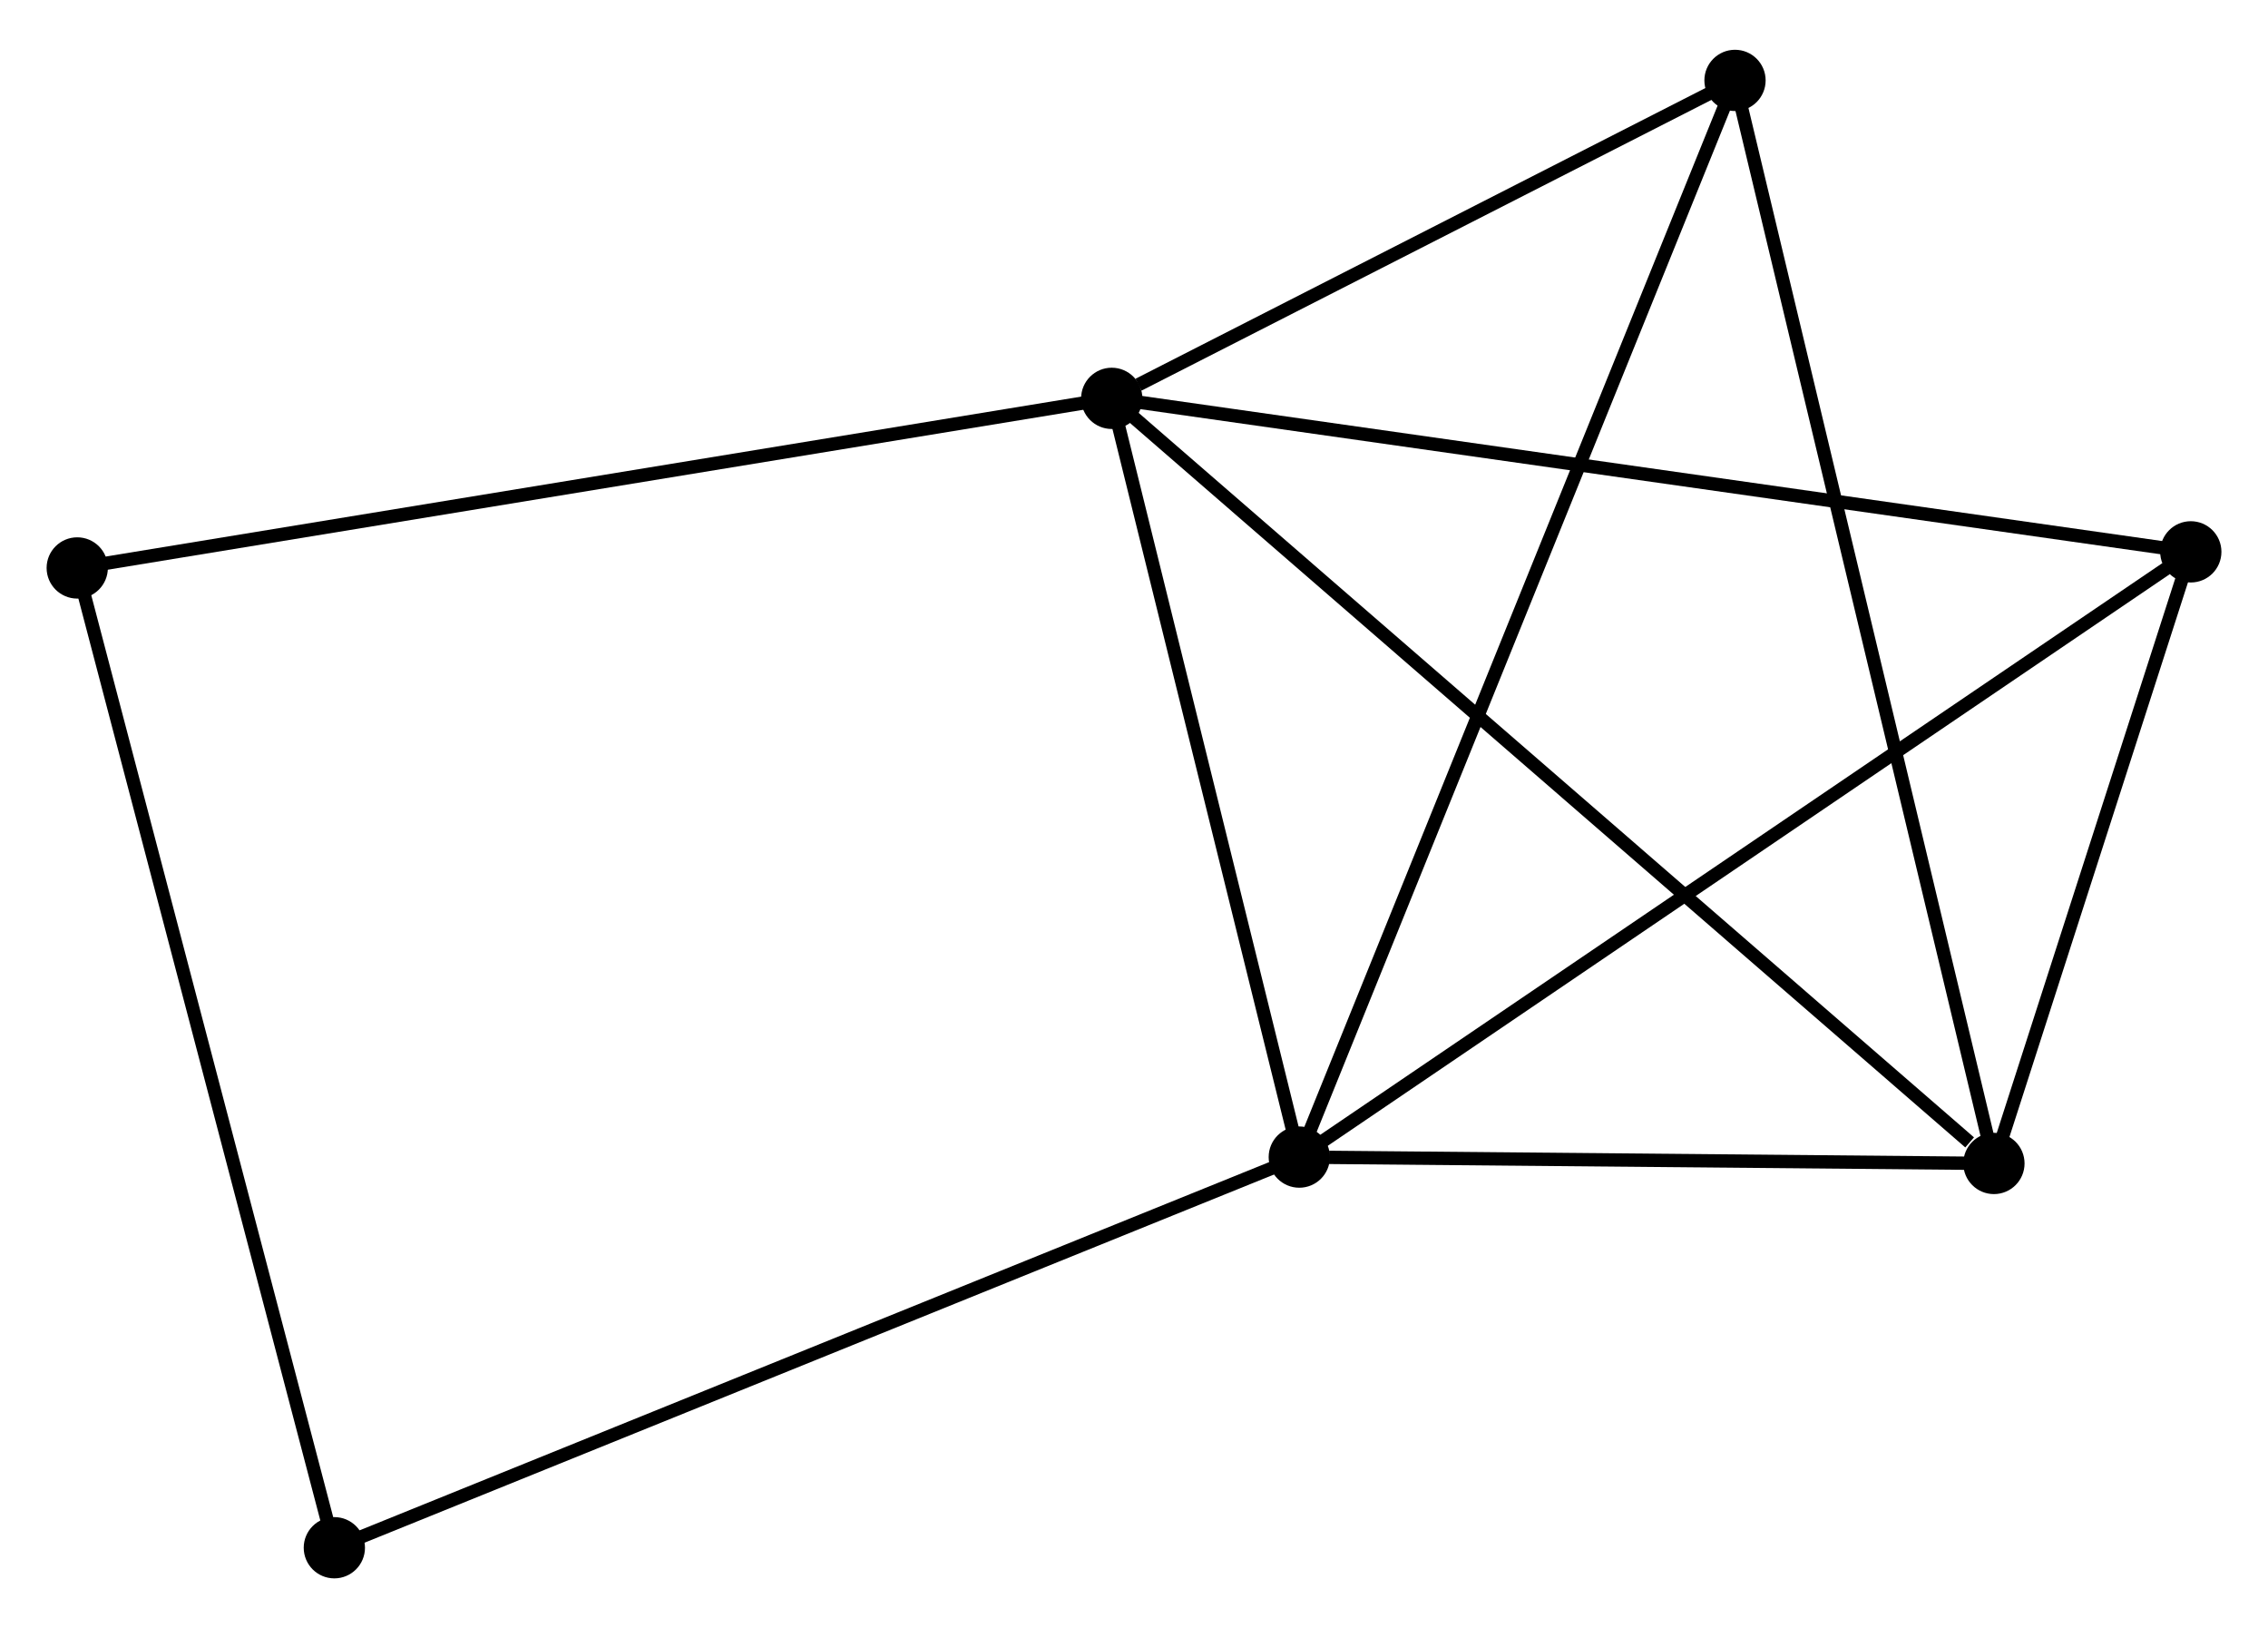 <?xml version="1.0" encoding="UTF-8" standalone="no"?>
<!DOCTYPE svg PUBLIC "-//W3C//DTD SVG 1.1//EN"
 "http://www.w3.org/Graphics/SVG/1.1/DTD/svg11.dtd">
<!-- Generated by graphviz version 2.36.0 (20140111.2315)
 -->
<!-- Title: %3 Pages: 1 -->
<svg width="170pt" height="122pt"
 viewBox="0.00 0.00 170.31 121.75" xmlns="http://www.w3.org/2000/svg" xmlns:xlink="http://www.w3.org/1999/xlink">
<g id="graph0" class="graph" transform="scale(1 1) rotate(0) translate(4 117.753)">
<title>%3</title>
<!-- 0 -->
<g id="node1" class="node"><title>0</title>
<ellipse fill="black" stroke="black" cx="79.483" cy="-88.085" rx="1.8" ry="1.8"/>
</g>
<!-- 1 -->
<g id="node2" class="node"><title>1</title>
<ellipse fill="black" stroke="black" cx="93.567" cy="-31.126" rx="1.8" ry="1.8"/>
</g>
<!-- 0&#45;&#45;1 -->
<g id="edge1" class="edge"><title>0&#45;&#45;1</title>
<path fill="none" stroke="black" d="M79.952,-86.19C82.09,-77.542 90.91,-41.87 93.082,-33.087"/>
</g>
<!-- 2 -->
<g id="node3" class="node"><title>2</title>
<ellipse fill="black" stroke="black" cx="145.729" cy="-30.648" rx="1.8" ry="1.8"/>
</g>
<!-- 0&#45;&#45;2 -->
<g id="edge2" class="edge"><title>0&#45;&#45;2</title>
<path fill="none" stroke="black" d="M81.121,-86.665C90.206,-78.788 134.356,-40.508 143.905,-32.229"/>
</g>
<!-- 3 -->
<g id="node4" class="node"><title>3</title>
<ellipse fill="black" stroke="black" cx="126.286" cy="-111.953" rx="1.8" ry="1.8"/>
</g>
<!-- 0&#45;&#45;3 -->
<g id="edge3" class="edge"><title>0&#45;&#45;3</title>
<path fill="none" stroke="black" d="M81.494,-89.111C89.193,-93.037 116.739,-107.085 124.334,-110.958"/>
</g>
<!-- 4 -->
<g id="node5" class="node"><title>4</title>
<ellipse fill="black" stroke="black" cx="160.513" cy="-76.562" rx="1.8" ry="1.8"/>
</g>
<!-- 0&#45;&#45;4 -->
<g id="edge4" class="edge"><title>0&#45;&#45;4</title>
<path fill="none" stroke="black" d="M81.486,-87.8C92.697,-86.206 147.553,-78.405 158.58,-76.837"/>
</g>
<!-- 5 -->
<g id="node6" class="node"><title>5</title>
<ellipse fill="black" stroke="black" cx="1.8" cy="-75.353" rx="1.8" ry="1.8"/>
</g>
<!-- 0&#45;&#45;5 -->
<g id="edge5" class="edge"><title>0&#45;&#45;5</title>
<path fill="none" stroke="black" d="M77.563,-87.77C66.815,-86.009 14.225,-77.389 3.653,-75.656"/>
</g>
<!-- 1&#45;&#45;2 -->
<g id="edge6" class="edge"><title>1&#45;&#45;2</title>
<path fill="none" stroke="black" d="M95.808,-31.105C104.388,-31.027 135.089,-30.745 143.554,-30.668"/>
</g>
<!-- 1&#45;&#45;3 -->
<g id="edge7" class="edge"><title>1&#45;&#45;3</title>
<path fill="none" stroke="black" d="M94.25,-32.814C98.508,-43.333 121.359,-99.783 125.606,-110.275"/>
</g>
<!-- 1&#45;&#45;4 -->
<g id="edge8" class="edge"><title>1&#45;&#45;4</title>
<path fill="none" stroke="black" d="M95.221,-32.249C104.403,-38.481 149.02,-68.762 158.671,-75.311"/>
</g>
<!-- 6 -->
<g id="node7" class="node"><title>6</title>
<ellipse fill="black" stroke="black" cx="21.107" cy="-1.8" rx="1.8" ry="1.8"/>
</g>
<!-- 1&#45;&#45;6 -->
<g id="edge9" class="edge"><title>1&#45;&#45;6</title>
<path fill="none" stroke="black" d="M91.775,-30.401C81.751,-26.344 32.697,-6.49 22.836,-2.5"/>
</g>
<!-- 2&#45;&#45;3 -->
<g id="edge10" class="edge"><title>2&#45;&#45;3</title>
<path fill="none" stroke="black" d="M145.248,-32.657C142.558,-43.906 129.396,-98.949 126.75,-110.014"/>
</g>
<!-- 2&#45;&#45;4 -->
<g id="edge11" class="edge"><title>2&#45;&#45;4</title>
<path fill="none" stroke="black" d="M146.364,-32.62C148.796,-40.173 157.498,-67.197 159.897,-74.648"/>
</g>
<!-- 5&#45;&#45;6 -->
<g id="edge12" class="edge"><title>5&#45;&#45;6</title>
<path fill="none" stroke="black" d="M2.277,-73.534C4.948,-63.358 18.019,-13.564 20.647,-3.555"/>
</g>
</g>
</svg>
